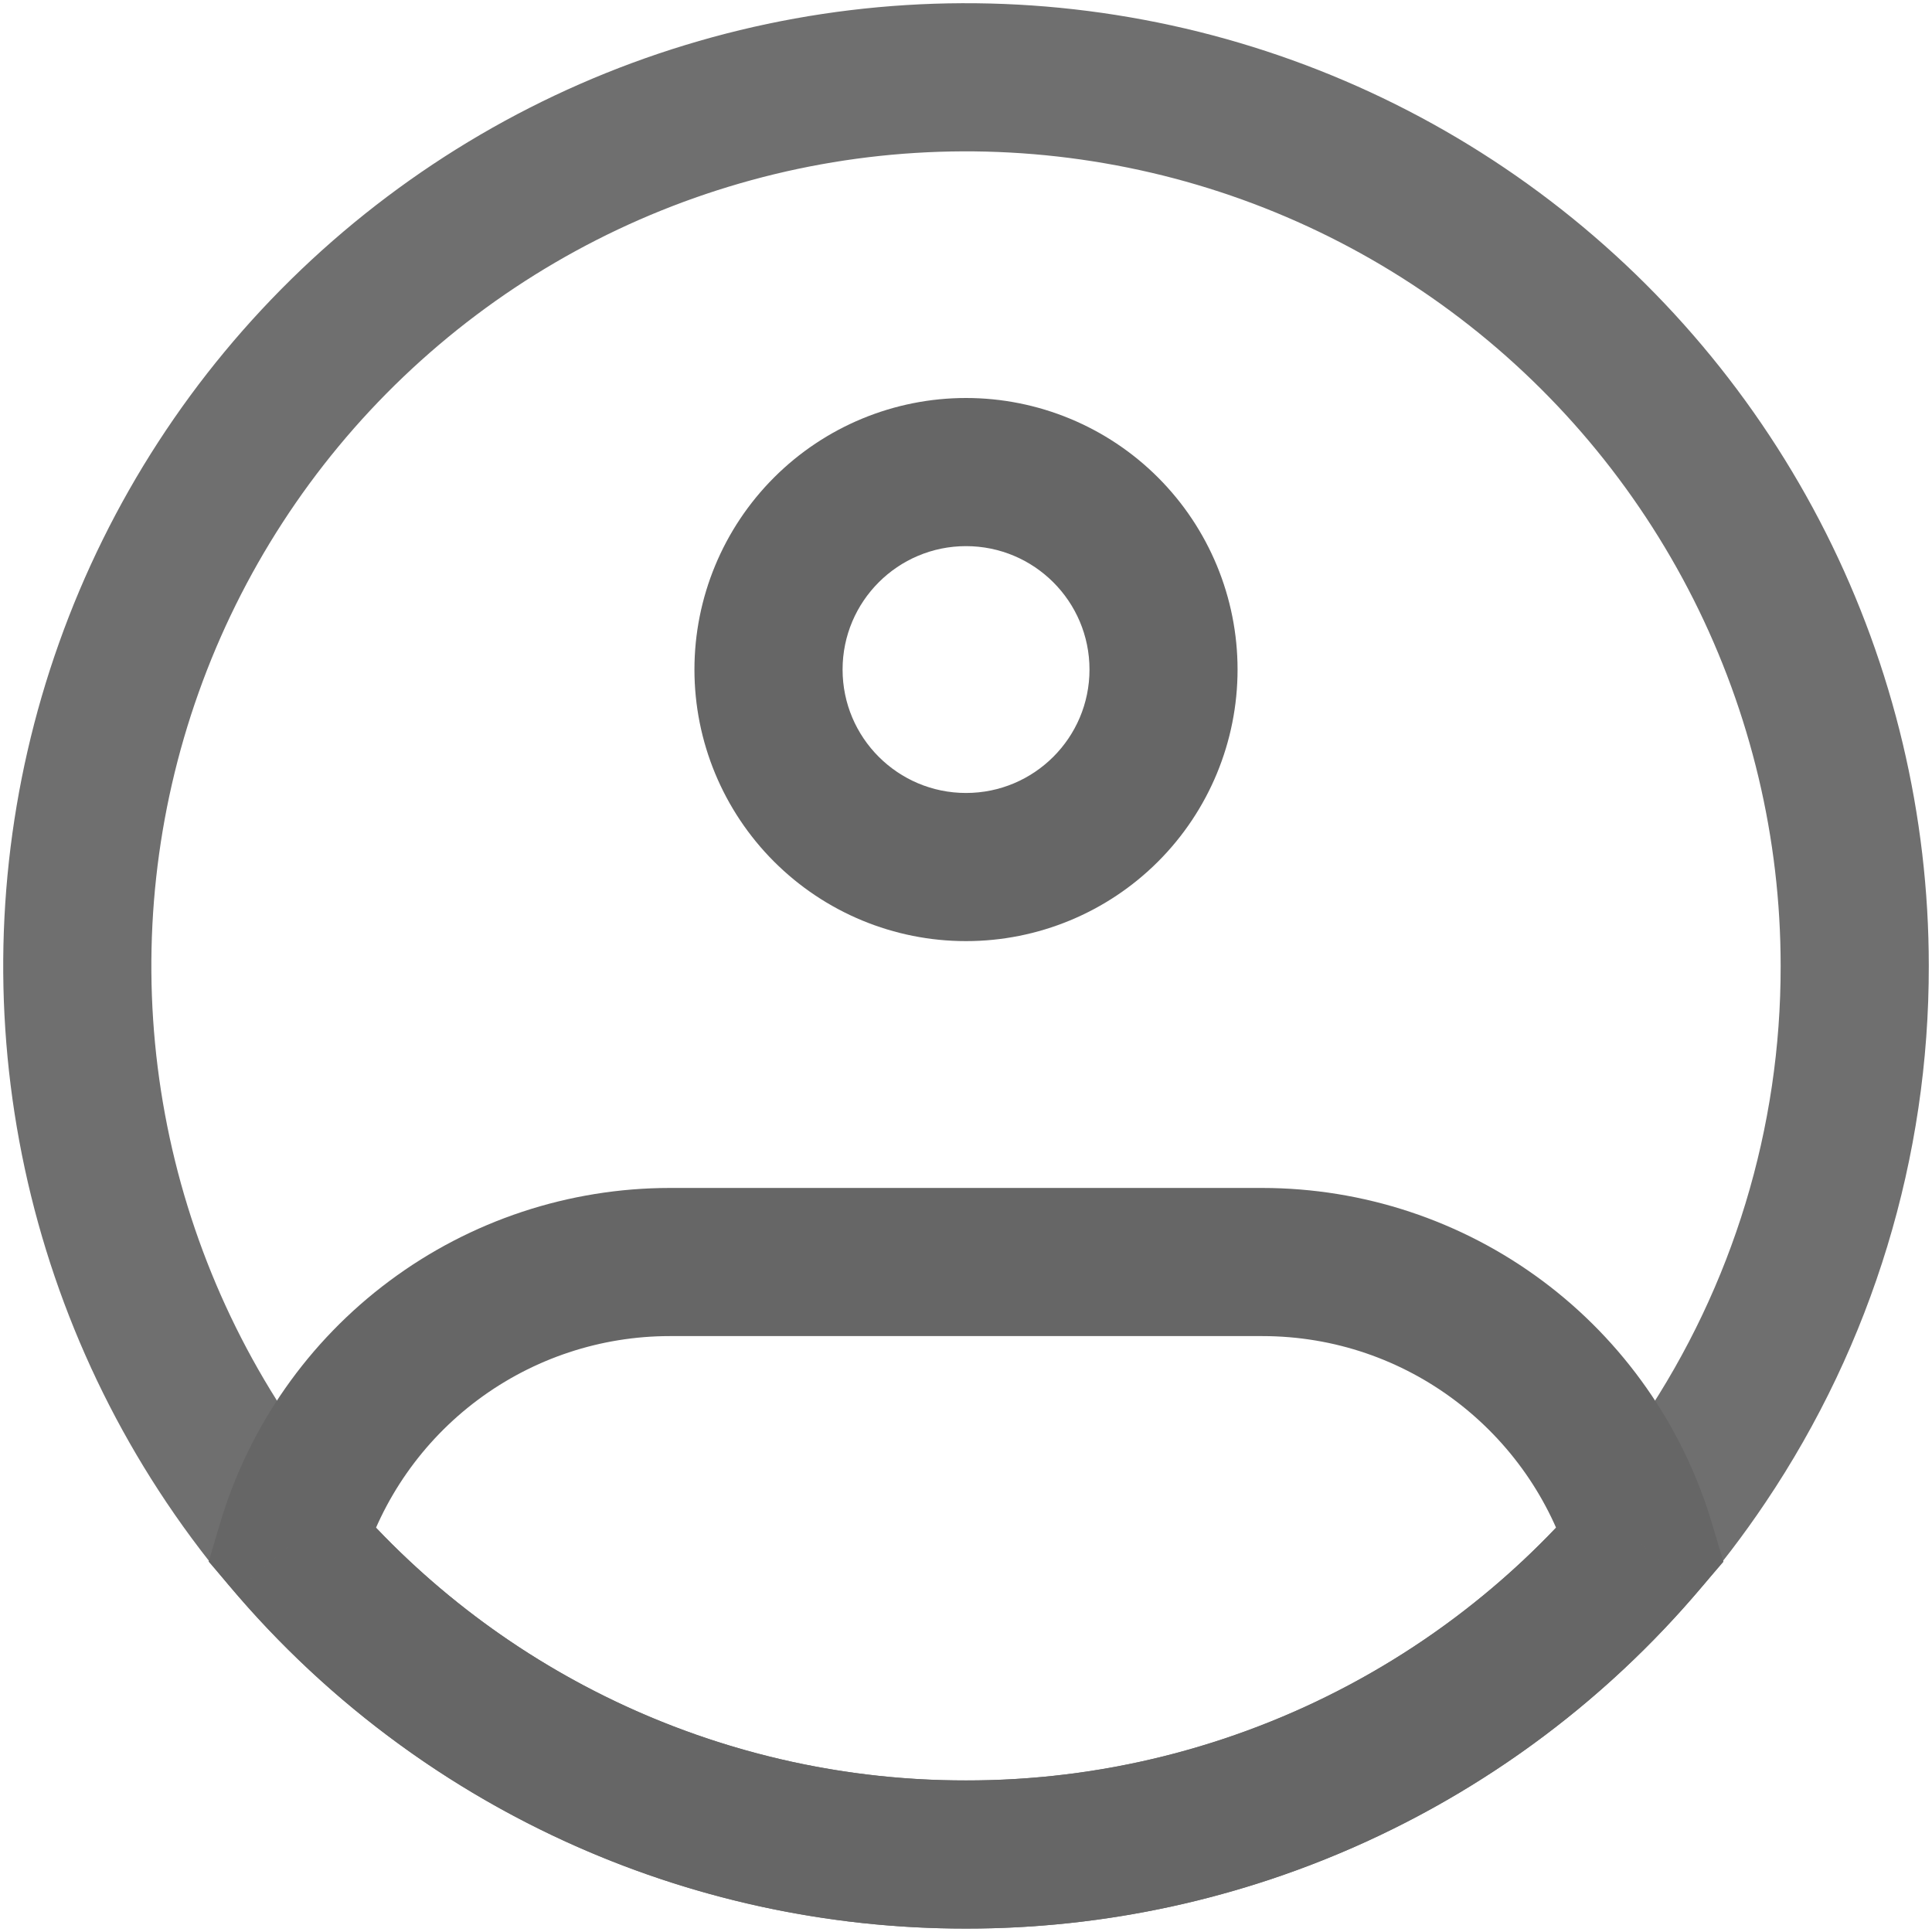 <svg width="25" height="25" viewBox="0 0 25 25" fill="none" xmlns="http://www.w3.org/2000/svg">
<path d="M24 12.497C24.004 14.78 23.325 17.012 22.05 18.907C20.999 20.474 19.578 21.759 17.912 22.647C16.246 23.535 14.387 23.999 12.5 23.997C10.612 23.999 8.754 23.535 7.088 22.647C5.422 21.759 4.001 20.474 2.95 18.907C1.949 17.415 1.312 15.709 1.089 13.926C0.866 12.144 1.064 10.334 1.667 8.641C2.269 6.949 3.26 5.421 4.56 4.181C5.86 2.941 7.432 2.022 9.15 1.499C10.869 0.975 12.686 0.862 14.457 1.168C16.227 1.473 17.901 2.189 19.345 3.259C20.788 4.328 21.961 5.721 22.77 7.325C23.578 8.929 24 10.701 24 12.497Z" stroke="#4B4B4B" stroke-opacity="0.8" stroke-width="1.917"/>
<path d="M14.098 8.664C14.098 9.546 13.382 10.261 12.5 10.261V12.178C13.432 12.178 14.326 11.808 14.985 11.149C15.644 10.49 16.014 9.596 16.014 8.664H14.098ZM12.5 10.261C11.619 10.261 10.903 9.546 10.903 8.664H8.986C8.986 9.596 9.357 10.49 10.016 11.149C10.675 11.808 11.568 12.178 12.5 12.178V10.261ZM10.903 8.664C10.903 7.782 11.619 7.067 12.5 7.067V5.15C11.568 5.15 10.675 5.52 10.016 6.179C9.357 6.838 8.986 7.732 8.986 8.664H10.903ZM12.5 7.067C13.382 7.067 14.098 7.782 14.098 8.664H16.014C16.014 7.732 15.644 6.838 14.985 6.179C14.326 5.52 13.432 5.15 12.5 5.15V7.067ZM3.768 19.98L2.849 19.707L2.7 20.207L3.041 20.604L3.768 19.98ZM21.233 19.98L21.961 20.605L22.301 20.209L22.151 19.707L21.233 19.98ZM8.667 17.289H16.334V15.372H8.667V17.289ZM8.667 15.372C7.36 15.373 6.088 15.794 5.04 16.575C3.991 17.356 3.223 18.454 2.849 19.707L4.687 20.253C4.943 19.397 5.469 18.646 6.186 18.112C6.903 17.578 7.773 17.289 8.667 17.289V15.372ZM12.5 23.039C10.979 23.041 9.475 22.712 8.093 22.077C6.711 21.441 5.484 20.513 4.495 19.357L3.041 20.604C4.209 21.97 5.66 23.067 7.293 23.818C8.926 24.569 10.703 24.957 12.5 24.956V23.039ZM16.334 17.289C18.212 17.289 19.803 18.539 20.314 20.253L22.151 19.707C21.777 18.454 21.009 17.356 19.961 16.575C18.913 15.794 17.641 15.373 16.334 15.372V17.289ZM20.506 19.357C19.517 20.513 18.289 21.441 16.907 22.077C15.525 22.712 14.022 23.041 12.5 23.039V24.956C14.298 24.957 16.074 24.569 17.707 23.818C19.34 23.067 20.792 21.971 21.961 20.605L20.506 19.357Z" fill="#666666"/>
</svg>

